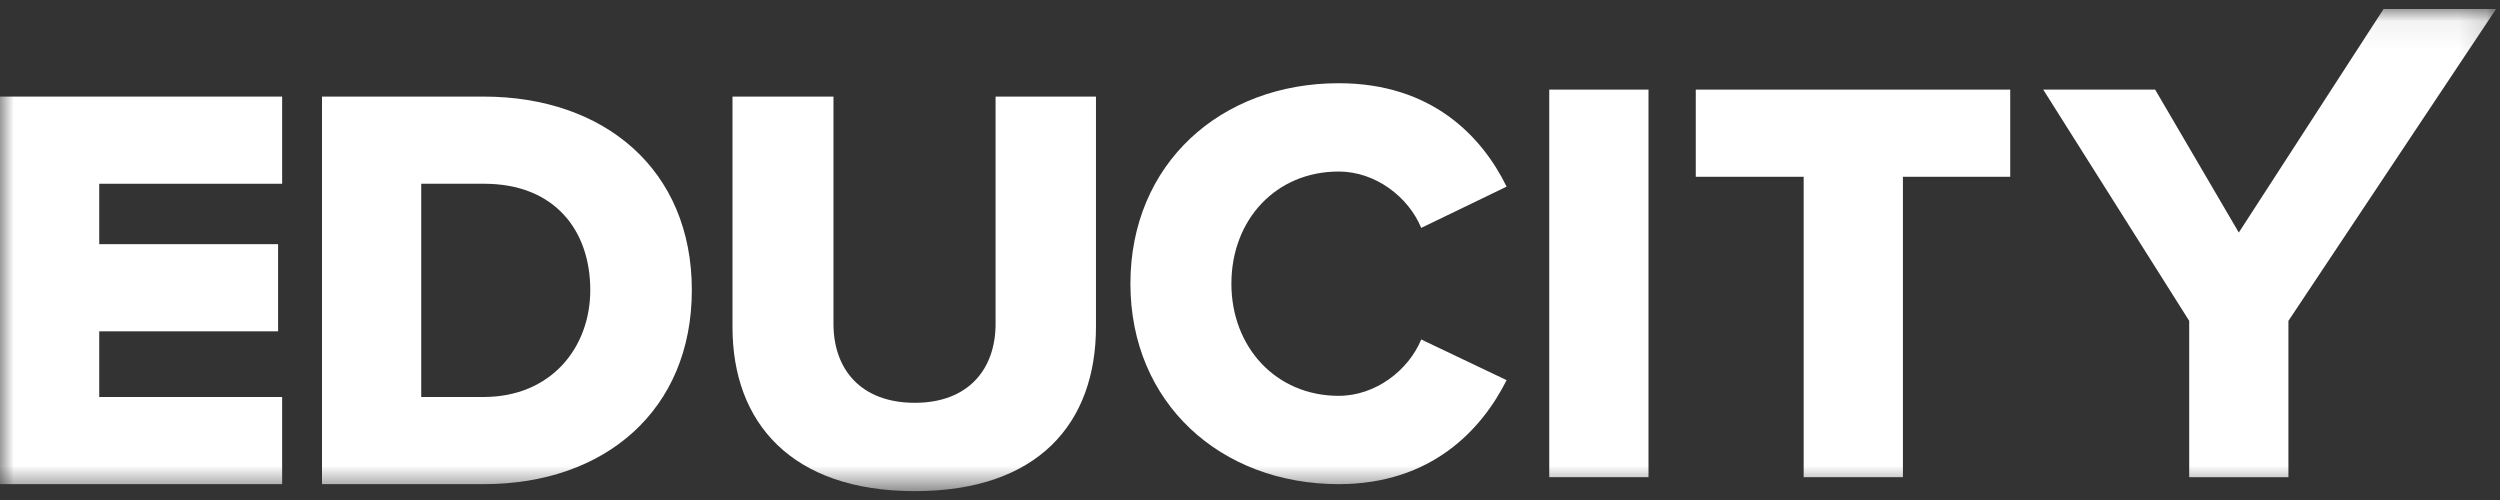 <?xml version="1.0" encoding="UTF-8" standalone="no"?>
<svg width="90px" height="18px" viewBox="0 0 90 18" version="1.1" xmlns="http://www.w3.org/2000/svg" xmlns:xlink="http://www.w3.org/1999/xlink">
    <rect x="0" y="0" width="90" height="18" fill="#333333" stroke="none"/>
    <!-- Generator: Sketch 3.6.1 (26313) - http://www.bohemiancoding.com/sketch -->
    <title>Logo</title>
    <desc>Created with Sketch.</desc>
    <defs>
        <path id="path-1" d="M0,17.418 L89.86,17.418 L89.86,0.061 L0,0.061 L0,17.418 Z"></path>
    </defs>
    <g id="Page-1" stroke="none" stroke-width="1" fill="none" fill-rule="evenodd">
        <g id="Home" transform="translate(-51, -54)">
            <g id="Logo" transform="translate(51, 54)">
                <g id="Group-13" transform="translate(0, 0.262)">
                    <mask id="mask-2" fill="white">
                        <use xlink:href="#path-1"></use>
                    </mask>
                    <g id="Clip-10"></g>
                    <path d="M21.25,10.181 C21.25,8.026 19.962,6.353 17.428,6.353 L15.164,6.353 L15.164,14.03 L17.407,14.03 C19.838,14.03 21.25,12.252 21.25,10.181 L21.25,10.181 Z M11.592,17.167 L11.592,3.215 L17.407,3.215 C21.769,3.215 24.906,5.851 24.906,10.181 C24.906,14.511 21.769,17.167 17.428,17.167 L11.592,17.167 L11.592,17.167 Z" id="Fill-2" fill="#FFFFFF" mask="url(#mask-2)"></path>
                    <path d="M40.695,9.95 C40.695,5.641 43.936,2.734 48.194,2.734 C51.538,2.734 53.345,4.637 54.238,6.457 L51.164,7.942 C50.707,6.834 49.523,5.913 48.194,5.913 C45.93,5.913 44.33,7.65 44.33,9.95 C44.33,12.231 45.93,13.988 48.194,13.988 C49.523,13.988 50.707,13.067 51.164,11.959 L54.238,13.423 C53.345,15.201 51.538,17.167 48.194,17.167 C43.936,17.167 40.695,14.239 40.695,9.95" id="Fill-7" fill="#FFFFFF" mask="url(#mask-2)"></path>
                    <path d="M26.37,11.519 L26.37,3.215 L30.005,3.215 L30.005,11.394 C30.005,13.046 31.002,14.239 32.934,14.239 C34.844,14.239 35.841,13.046 35.841,11.394 L35.841,3.215 L39.455,3.215 L39.455,11.499 C39.455,14.971 37.378,17.419 32.934,17.419 C28.489,17.419 26.37,14.95 26.37,11.519" id="Fill-4" fill="#FFFFFF" mask="url(#mask-2)"></path>
                    <path d="M55.773,16.916 L59.346,16.916 L59.346,2.964 L55.773,2.964 L55.773,16.916 Z" id="Fill-9" fill="#FFFFFF" mask="url(#mask-2)"></path>
                    <path d="M64.932,16.916 L64.932,6.102 L61.048,6.102 L61.048,2.964 L72.368,2.964 L72.368,6.102 L68.505,6.102 L68.505,16.916 L64.932,16.916 Z" id="Fill-11" fill="#FFFFFF" mask="url(#mask-2)"></path>
                    <path d="M78.811,16.916 L78.811,11.289 L73.556,2.964 L77.585,2.964 L80.597,8.11 L85.809,0.061 L89.86,0.061 L82.383,11.289 L82.383,16.916 L78.811,16.916 Z" id="Fill-12" fill="#FFFFFF" mask="url(#mask-2)"></path>
                    <path d="M0,3.215 L0,17.167 L10.157,17.167 L10.157,14.03 L3.572,14.03 L3.572,11.666 L10.011,11.666 L10.011,8.528 L3.572,8.528 L3.572,6.353 L10.157,6.353 L10.157,3.215 L0,3.215 Z" id="Fill-1" fill="#FFFFFF" mask="url(#mask-2)"></path>
                </g>
            </g>
        </g>
    </g>
</svg>
